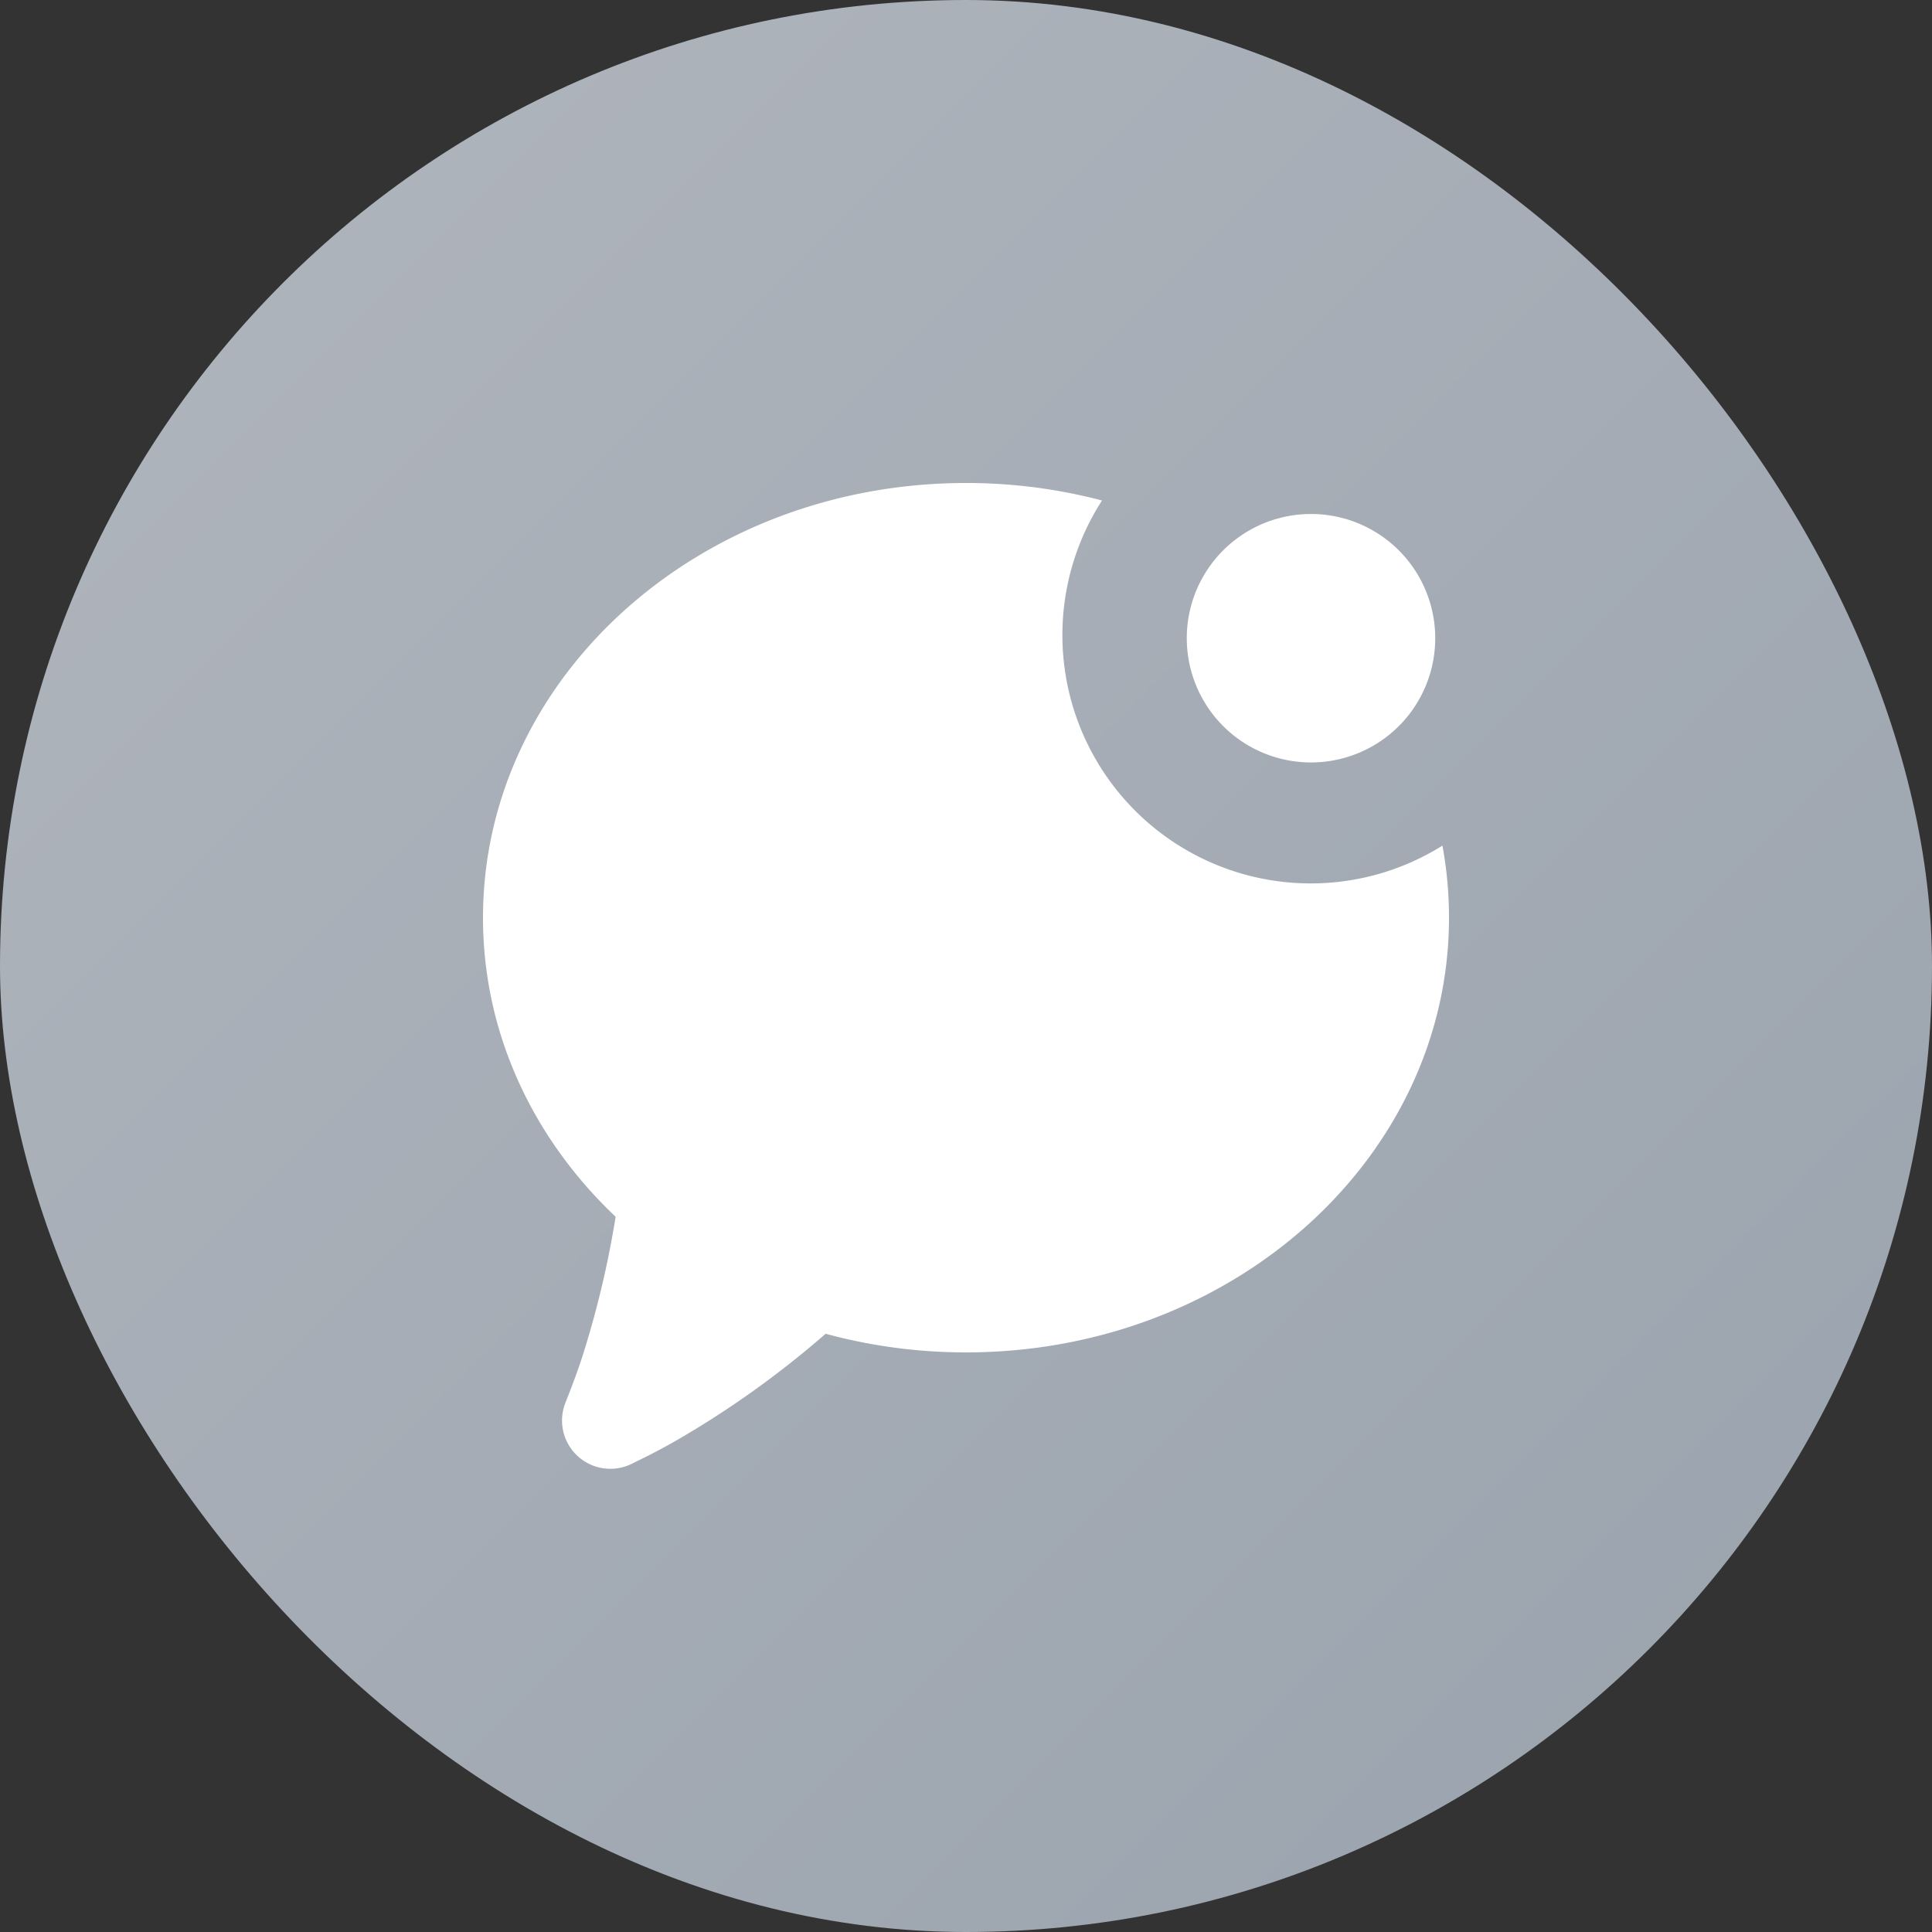<svg xmlns="http://www.w3.org/2000/svg" width="20" height="20" fill="currentColor" viewBox="0 0 20 20">
  <rect x="0" y="0" width="20" height="20" fill="#333333" stroke="none"/>
  <rect width="20" height="20" fill="url(#a)" rx="10"/>
  <path fill="#fff" d="M14.932 8.754a2.571 2.571 0 0 1-3.524-3.573A5.52 5.52 0 0 0 10 5C7.239 5 5 7.015 5 9.5c0 1.2.521 2.289 1.373 3.096a9.935 9.935 0 0 1-.332 1.407c-.046.148-.109.32-.187.516a.5.5 0 0 0 .682.636l.174-.086c.11-.056.207-.109.293-.158a9.886 9.886 0 0 0 1.544-1.104c.46.125.948.193 1.453.193 2.761 0 5-2.015 5-4.5 0-.254-.023-.503-.068-.746Z"/>
  <path fill="#fff" d="M14.857 6.571a1.286 1.286 0 1 1-2.571 0 1.286 1.286 0 0 1 2.571 0Z"/>
  <defs>
    <linearGradient id="a" x1="-10" x2="10" y1="10" y2="30" gradientUnits="userSpaceOnUse">
      <stop stop-color="#B1B6BD"/>
      <stop offset="1" stop-color="#99A2AD"/>
    </linearGradient>
  </defs>
</svg>
